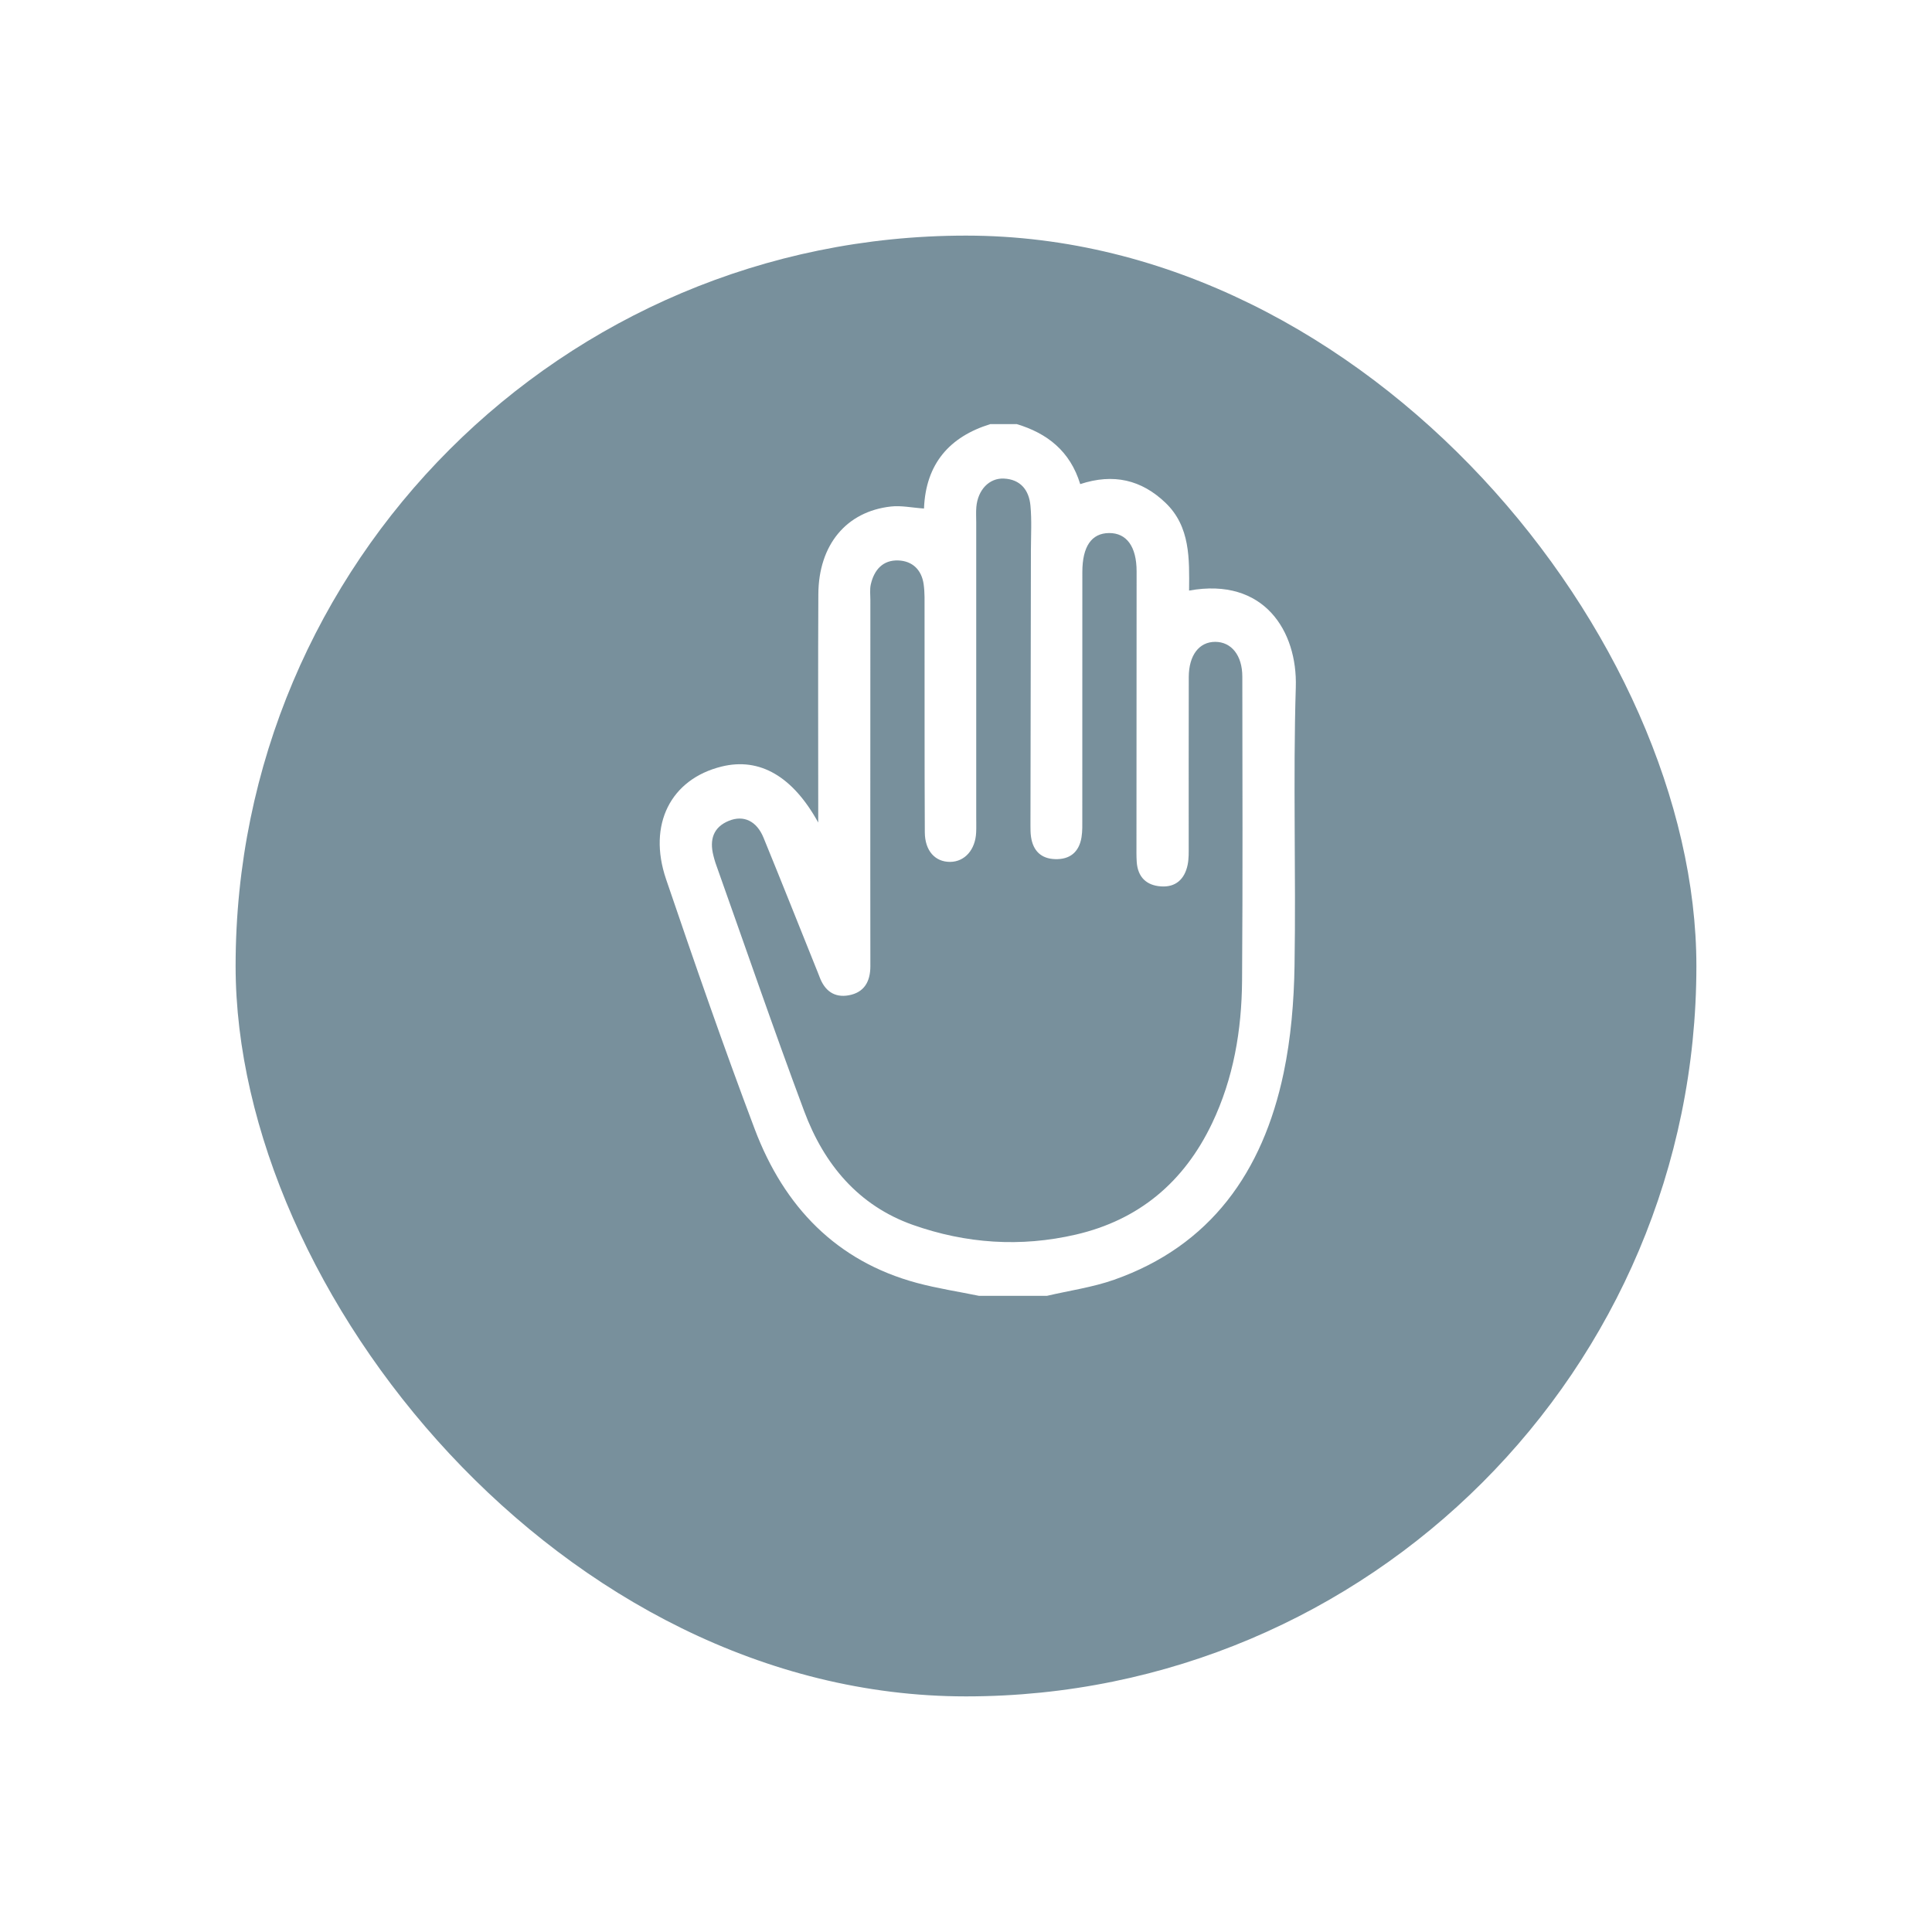 <svg width="82" height="82" viewBox="0 0 82 82" fill="none" xmlns="http://www.w3.org/2000/svg">
<g filter="url(#filter0_d_1225_10114)">
<rect x="10" y="6" width="62" height="62" rx="31" fill="#78909C"/>
</g>
<g clip-path="url(#clip0_1225_10114)">
<path d="M41.556 55C40.675 54.819 39.783 54.684 38.915 54.451C35.508 53.533 33.283 51.226 32.036 47.932C30.709 44.421 29.48 40.871 28.27 37.316C27.479 34.992 28.471 33.066 30.626 32.535C32.258 32.132 33.656 32.968 34.728 34.911C34.728 34.64 34.728 34.367 34.728 34.096C34.728 31.137 34.717 28.179 34.733 25.221C34.744 23.127 35.918 21.71 37.813 21.498C38.252 21.448 38.706 21.549 39.217 21.583C39.292 19.679 40.306 18.533 42.035 18C42.408 18 42.782 18 43.154 18C44.443 18.388 45.419 19.143 45.848 20.547C47.26 20.082 48.447 20.365 49.465 21.338C50.524 22.35 50.481 23.723 50.468 25.066C53.667 24.486 55.069 26.806 54.998 29.159C54.878 33.099 55.008 37.046 54.944 40.989C54.92 42.512 54.792 44.061 54.48 45.546C53.596 49.746 51.374 52.877 47.288 54.316C46.369 54.64 45.386 54.776 44.433 55C43.474 55 42.515 55 41.556 55ZM36.939 33.029C36.939 35.688 36.936 38.345 36.941 41.004C36.942 41.667 36.674 42.126 36.022 42.244C35.411 42.354 35.002 42.052 34.784 41.463C34.738 41.336 34.684 41.211 34.634 41.085C33.892 39.241 33.16 37.395 32.407 35.556C32.116 34.844 31.561 34.581 30.932 34.839C30.271 35.11 30.108 35.642 30.279 36.314C30.307 36.419 30.332 36.526 30.369 36.63C31.619 40.144 32.829 43.675 34.134 47.167C34.979 49.432 36.447 51.173 38.739 51.986C40.998 52.785 43.317 52.943 45.661 52.4C48.326 51.782 50.249 50.185 51.446 47.672C52.354 45.77 52.701 43.722 52.717 41.627C52.749 37.325 52.731 33.022 52.728 28.72C52.728 27.817 52.266 27.243 51.577 27.242C50.895 27.242 50.458 27.809 50.455 28.735C50.449 31.119 50.453 33.504 50.452 35.888C50.452 36.161 50.461 36.442 50.407 36.706C50.279 37.321 49.895 37.666 49.272 37.621C48.665 37.579 48.291 37.235 48.246 36.582C48.23 36.337 48.235 36.089 48.235 35.842C48.236 31.978 48.241 28.113 48.241 24.25C48.241 23.198 47.816 22.618 47.071 22.624C46.328 22.631 45.939 23.192 45.938 24.279C45.936 27.76 45.938 31.239 45.936 34.721C45.936 34.994 45.946 35.273 45.902 35.54C45.797 36.178 45.397 36.484 44.782 36.464C44.197 36.446 43.848 36.12 43.76 35.52C43.736 35.359 43.736 35.193 43.736 35.028C43.743 31.137 43.751 27.245 43.755 23.354C43.757 22.724 43.794 22.09 43.736 21.465C43.675 20.796 43.308 20.343 42.606 20.312C41.984 20.284 41.503 20.792 41.439 21.517C41.42 21.735 41.434 21.955 41.434 22.175C41.434 26.341 41.434 30.506 41.434 34.671C41.434 34.89 41.441 35.11 41.431 35.329C41.399 36.066 40.947 36.576 40.328 36.581C39.695 36.586 39.255 36.117 39.252 35.321C39.236 32.17 39.246 29.018 39.241 25.865C39.241 25.51 39.252 25.15 39.203 24.8C39.115 24.175 38.718 23.808 38.124 23.787C37.475 23.764 37.099 24.183 36.958 24.81C36.912 25.018 36.941 25.247 36.941 25.466C36.939 27.987 36.941 30.508 36.939 33.029Z" fill="white"/>
</g>
<defs>
<filter id="filter0_d_1225_10114" x="0" y="0" width="82" height="82" filterUnits="userSpaceOnUse" color-interpolation-filters="sRGB">
<feFlood flood-opacity="0" result="BackgroundImageFix"/>
<feColorMatrix in="SourceAlpha" type="matrix" values="0 0 0 0 0 0 0 0 0 0 0 0 0 0 0 0 0 0 127 0" result="hardAlpha"/>
<feOffset dy="4"/>
<feGaussianBlur stdDeviation="5"/>
<feComposite in2="hardAlpha" operator="out"/>
<feColorMatrix type="matrix" values="0 0 0 0 0 0 0 0 0 0 0 0 0 0 0 0 0 0 0.3 0"/>
<feBlend mode="normal" in2="BackgroundImageFix" result="effect1_dropShadow_1225_10114"/>
<feBlend mode="normal" in="SourceGraphic" in2="effect1_dropShadow_1225_10114" result="shape"/>
</filter>
<clipPath id="clip0_1225_10114">
<rect width="27" height="37" fill="white" transform="translate(28 18)"/>
</clipPath>
</defs>
</svg>
